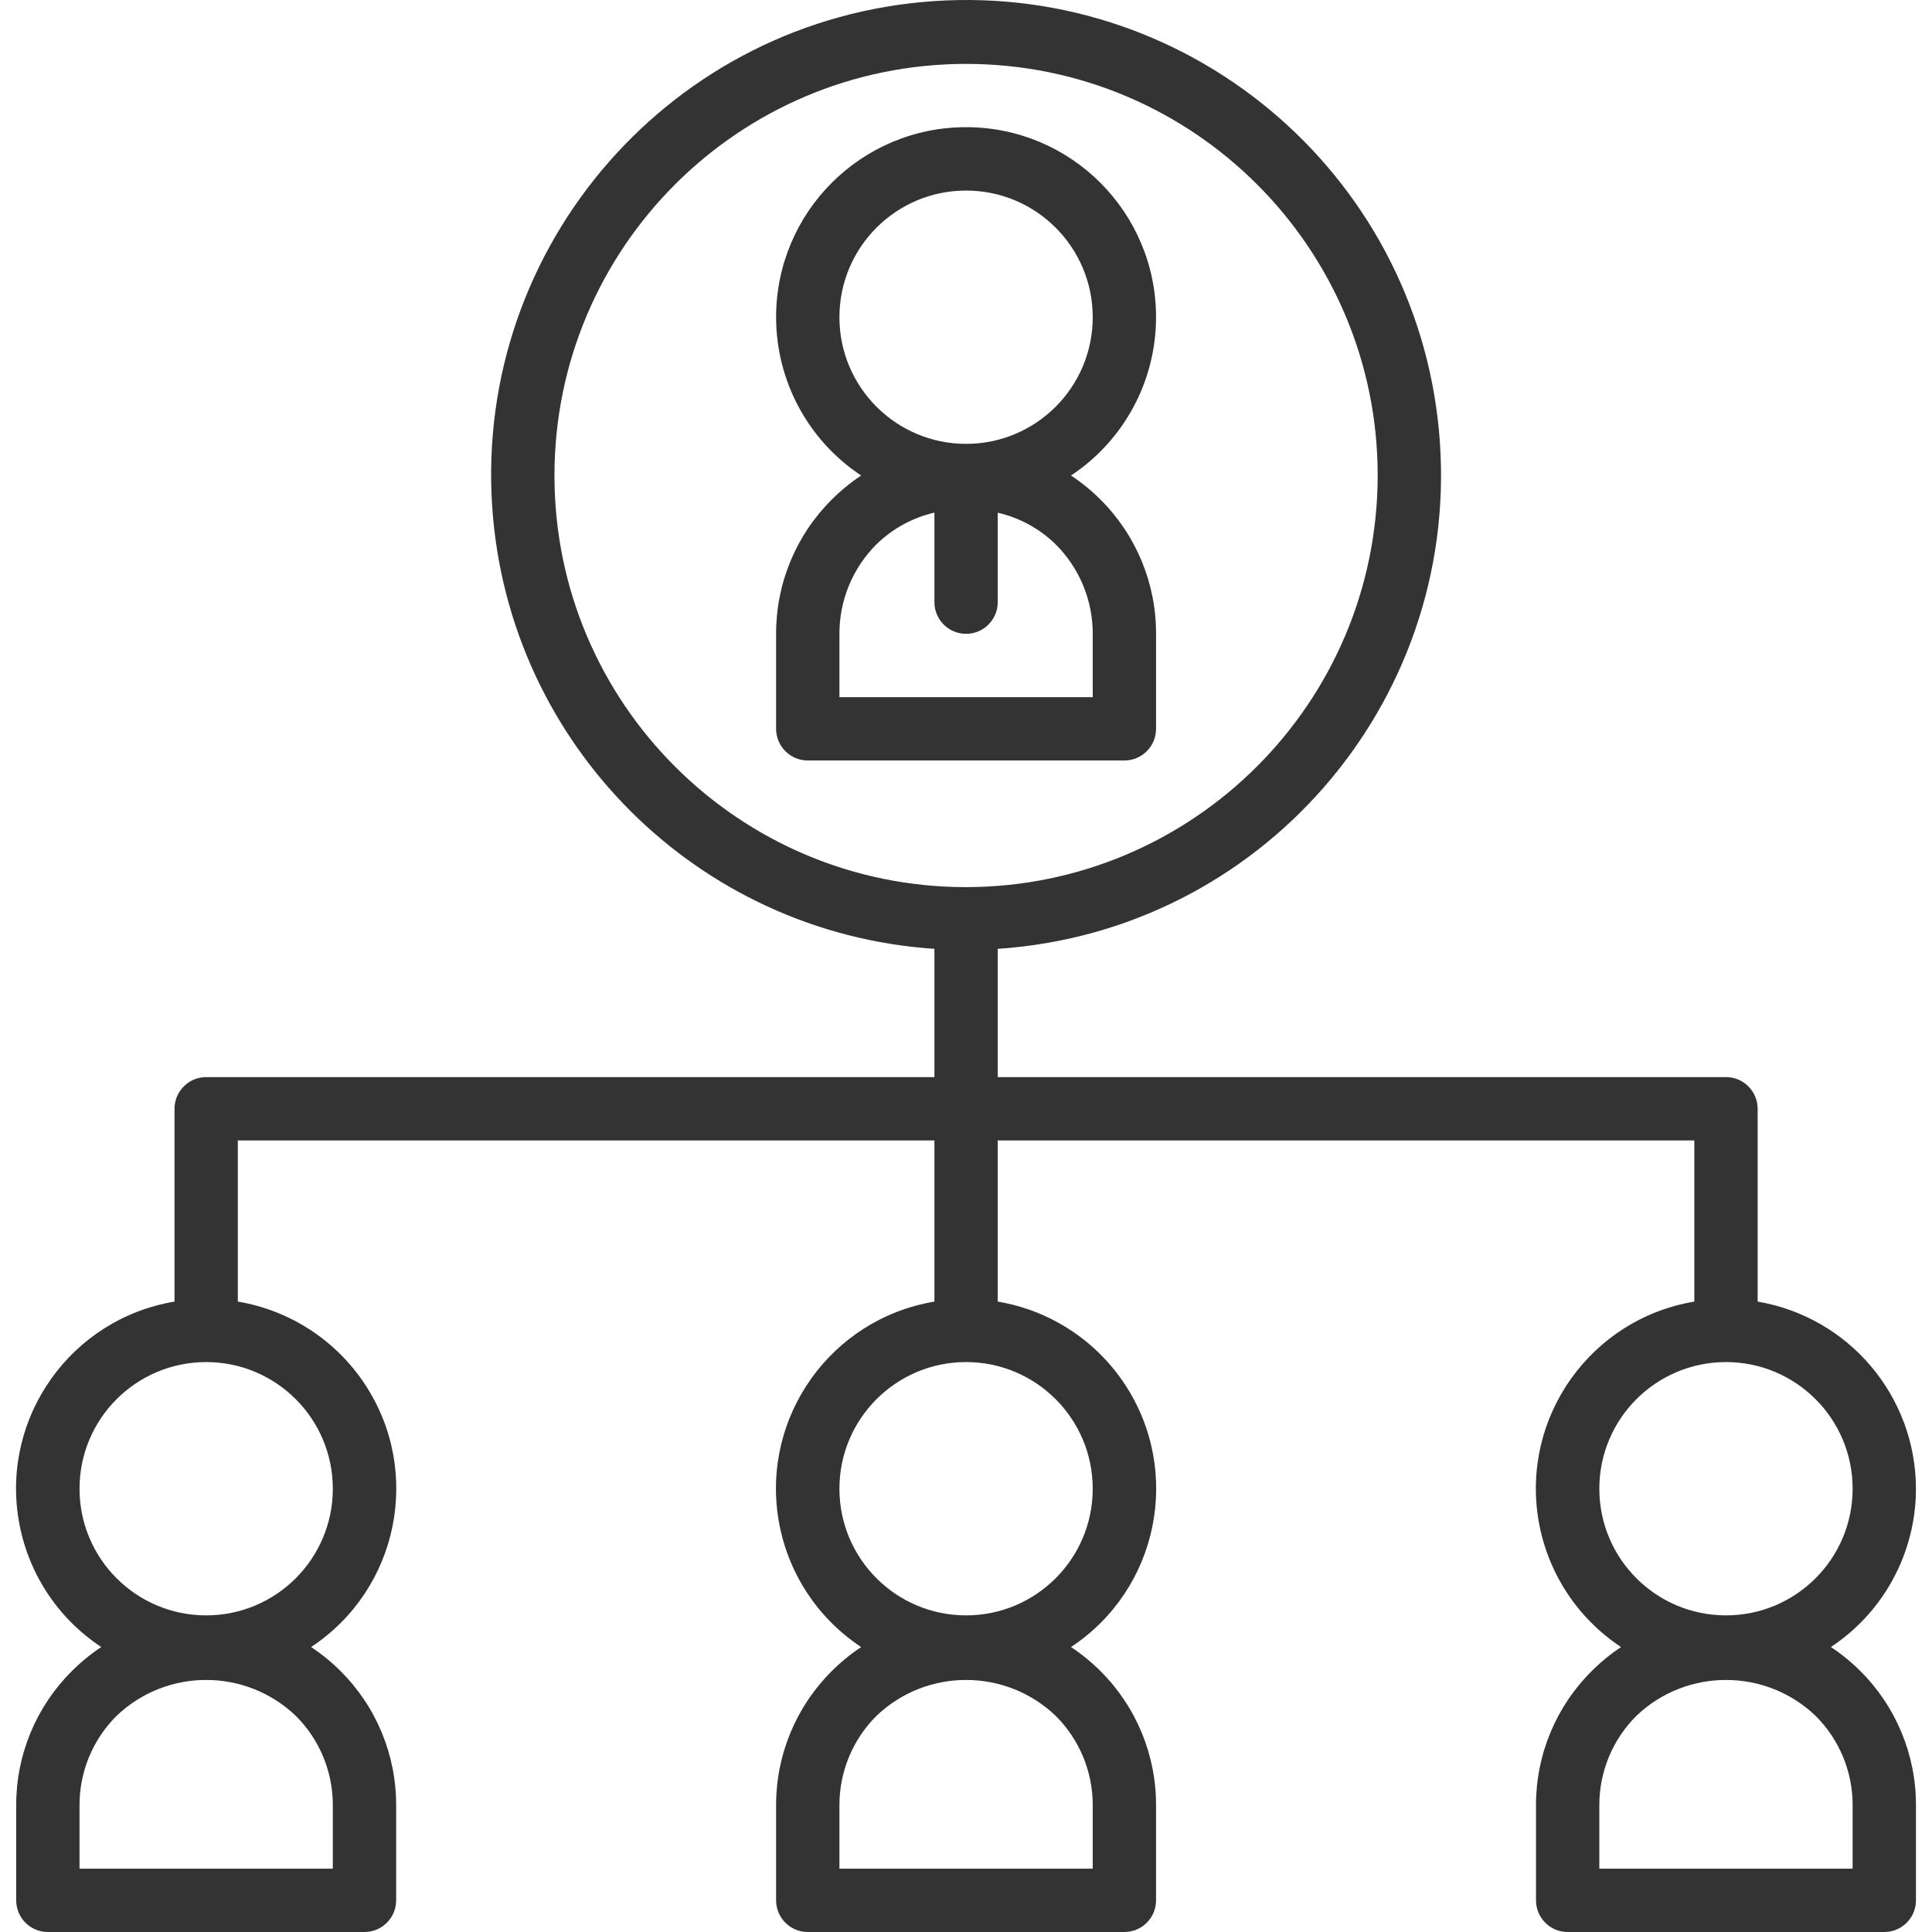 <?xml version="1.0"?>
<svg xmlns="http://www.w3.org/2000/svg" xmlns:xlink="http://www.w3.org/1999/xlink" xmlns:svgjs="http://svgjs.com/svgjs" version="1.1" width="512" height="512" x="0" y="0" viewBox="0 0 488.146 488.146" style="enable-background:new 0 0 512 512" xml:space="preserve" class=""><g><link type="text/css" rel="stylesheet" id="dark-mode-custom-link"/><link type="text/css" rel="stylesheet" id="dark-mode-general-link"/><style lang="en" type="text/css" id="dark-mode-custom-style"/><style lang="en" type="text/css" id="dark-mode-native-style"/>
<g xmlns="http://www.w3.org/2000/svg">
	<g>
		<path d="M270.604,120.146c13.415-8.888,21.483-23.908,21.488-40c0.008-26.51-21.476-48.006-47.986-48.014    c-26.51-0.008-48.006,21.476-48.014,47.986c-0.005,16.102,8.065,31.134,21.488,40.028c-2.673,1.778-5.163,3.817-7.432,6.088    c-9.024,8.974-14.085,21.185-14.056,33.912v24c0,4.418,3.582,8,8,8h80c4.418,0,8-3.582,8-8v-24    c0.036-12.735-5.026-24.956-14.056-33.936C275.766,123.947,273.276,121.916,270.604,120.146z M212.092,80.146    c0-17.673,14.327-32,32-32c17.673,0,32,14.327,32,32s-14.327,32-32,32C226.419,112.146,212.092,97.819,212.092,80.146z     M276.092,176.146h-64v-16c-0.022-8.489,3.351-16.635,9.368-22.624c4.05-3.96,9.113-6.728,14.632-8v22.624c0,4.418,3.582,8,8,8    s8-3.582,8-8v-22.608c5.519,1.272,10.582,4.04,14.632,8c6.013,5.985,9.385,14.124,9.368,22.608V176.146z" fill="#333333" data-original="#000000" style="" class=""/>
	</g>
</g>
<g xmlns="http://www.w3.org/2000/svg">
	<g>
		<path d="M462.604,416.146c13.415-8.888,21.483-23.908,21.488-40c-0.043-23.397-16.934-43.361-40-47.28v-48.72c0-4.418-3.582-8-8-8    h-184v-32.408c66.127-4.418,116.151-61.606,111.733-127.733S302.219-4.147,236.092,0.272S119.941,61.878,124.359,128.005    c4.007,59.97,51.763,107.726,111.733,111.733v32.408h-184c-4.418,0-8,3.582-8,8v48.72C17.98,333.231,0.351,357.938,4.717,384.05    c2.195,13.132,9.753,24.759,20.863,32.096c-2.673,1.778-5.163,3.817-7.432,6.088c-9.024,8.974-14.085,21.185-14.056,33.912v24    c0,4.418,3.582,8,8,8h80c4.418,0,8-3.582,8-8v-24c0.036-12.735-5.026-24.956-14.056-33.936c-2.27-2.263-4.76-4.294-7.432-6.064    c22.091-14.59,28.173-44.325,13.584-66.417c-7.337-11.11-18.964-18.668-32.096-20.863v-40.72h176v40.72    c-26.112,4.366-43.741,29.073-39.375,55.184c2.195,13.132,9.753,24.759,20.863,32.096c-2.673,1.778-5.163,3.817-7.432,6.088    c-9.024,8.974-14.085,21.185-14.056,33.912v24c0,4.418,3.582,8,8,8h80c4.418,0,8-3.582,8-8v-24    c0.036-12.735-5.026-24.956-14.056-33.936c-2.27-2.263-4.76-4.294-7.432-6.064c22.091-14.59,28.173-44.325,13.584-66.417    c-7.337-11.11-18.964-18.668-32.096-20.863v-40.72h176v40.72c-26.112,4.366-43.741,29.073-39.375,55.184    c2.195,13.132,9.753,24.759,20.863,32.096c-2.673,1.778-5.163,3.817-7.432,6.088c-9.024,8.974-14.085,21.185-14.056,33.912v24    c0,4.418,3.582,8,8,8h80c4.418,0,8-3.582,8-8v-24c0.036-12.735-5.026-24.956-14.056-33.936    C467.766,419.947,465.276,417.916,462.604,416.146z M84.092,456.146v16h-64v-16c-0.022-8.489,3.351-16.635,9.368-22.624    c12.671-12.079,32.593-12.079,45.264,0C80.741,439.511,84.114,447.656,84.092,456.146z M84.092,376.146c0,17.673-14.327,32-32,32    s-32-14.327-32-32c0-17.673,14.327-32,32-32S84.092,358.472,84.092,376.146z M276.092,456.146v16h-64v-16    c-0.022-8.489,3.351-16.635,9.368-22.624c12.671-12.079,32.593-12.079,45.264,0C272.741,439.511,276.114,447.656,276.092,456.146z     M276.092,376.146c0,17.673-14.327,32-32,32c-17.673,0-32-14.327-32-32c0-17.673,14.327-32,32-32    C261.765,344.146,276.092,358.472,276.092,376.146z M244.092,224.146c-57.438,0-104-46.562-104-104s46.562-104,104-104    s104,46.562,104,104C348.026,177.556,301.502,224.079,244.092,224.146z M404.092,376.146c0-17.673,14.327-32,32-32    c17.673,0,32,14.327,32,32c0,17.673-14.327,32-32,32C418.419,408.146,404.092,393.819,404.092,376.146z M468.092,472.146h-64v-16    c-0.022-8.489,3.351-16.635,9.368-22.624c12.671-12.079,32.593-12.079,45.264,0c6.017,5.989,9.39,14.135,9.368,22.624V472.146z" fill="#333333" data-original="#000000" style="" class=""/>
	</g>
</g>
<g xmlns="http://www.w3.org/2000/svg">
</g>
<g xmlns="http://www.w3.org/2000/svg">
</g>
<g xmlns="http://www.w3.org/2000/svg">
</g>
<g xmlns="http://www.w3.org/2000/svg">
</g>
<g xmlns="http://www.w3.org/2000/svg">
</g>
<g xmlns="http://www.w3.org/2000/svg">
</g>
<g xmlns="http://www.w3.org/2000/svg">
</g>
<g xmlns="http://www.w3.org/2000/svg">
</g>
<g xmlns="http://www.w3.org/2000/svg">
</g>
<g xmlns="http://www.w3.org/2000/svg">
</g>
<g xmlns="http://www.w3.org/2000/svg">
</g>
<g xmlns="http://www.w3.org/2000/svg">
</g>
<g xmlns="http://www.w3.org/2000/svg">
</g>
<g xmlns="http://www.w3.org/2000/svg">
</g>
<g xmlns="http://www.w3.org/2000/svg">
</g>
</g></svg>
